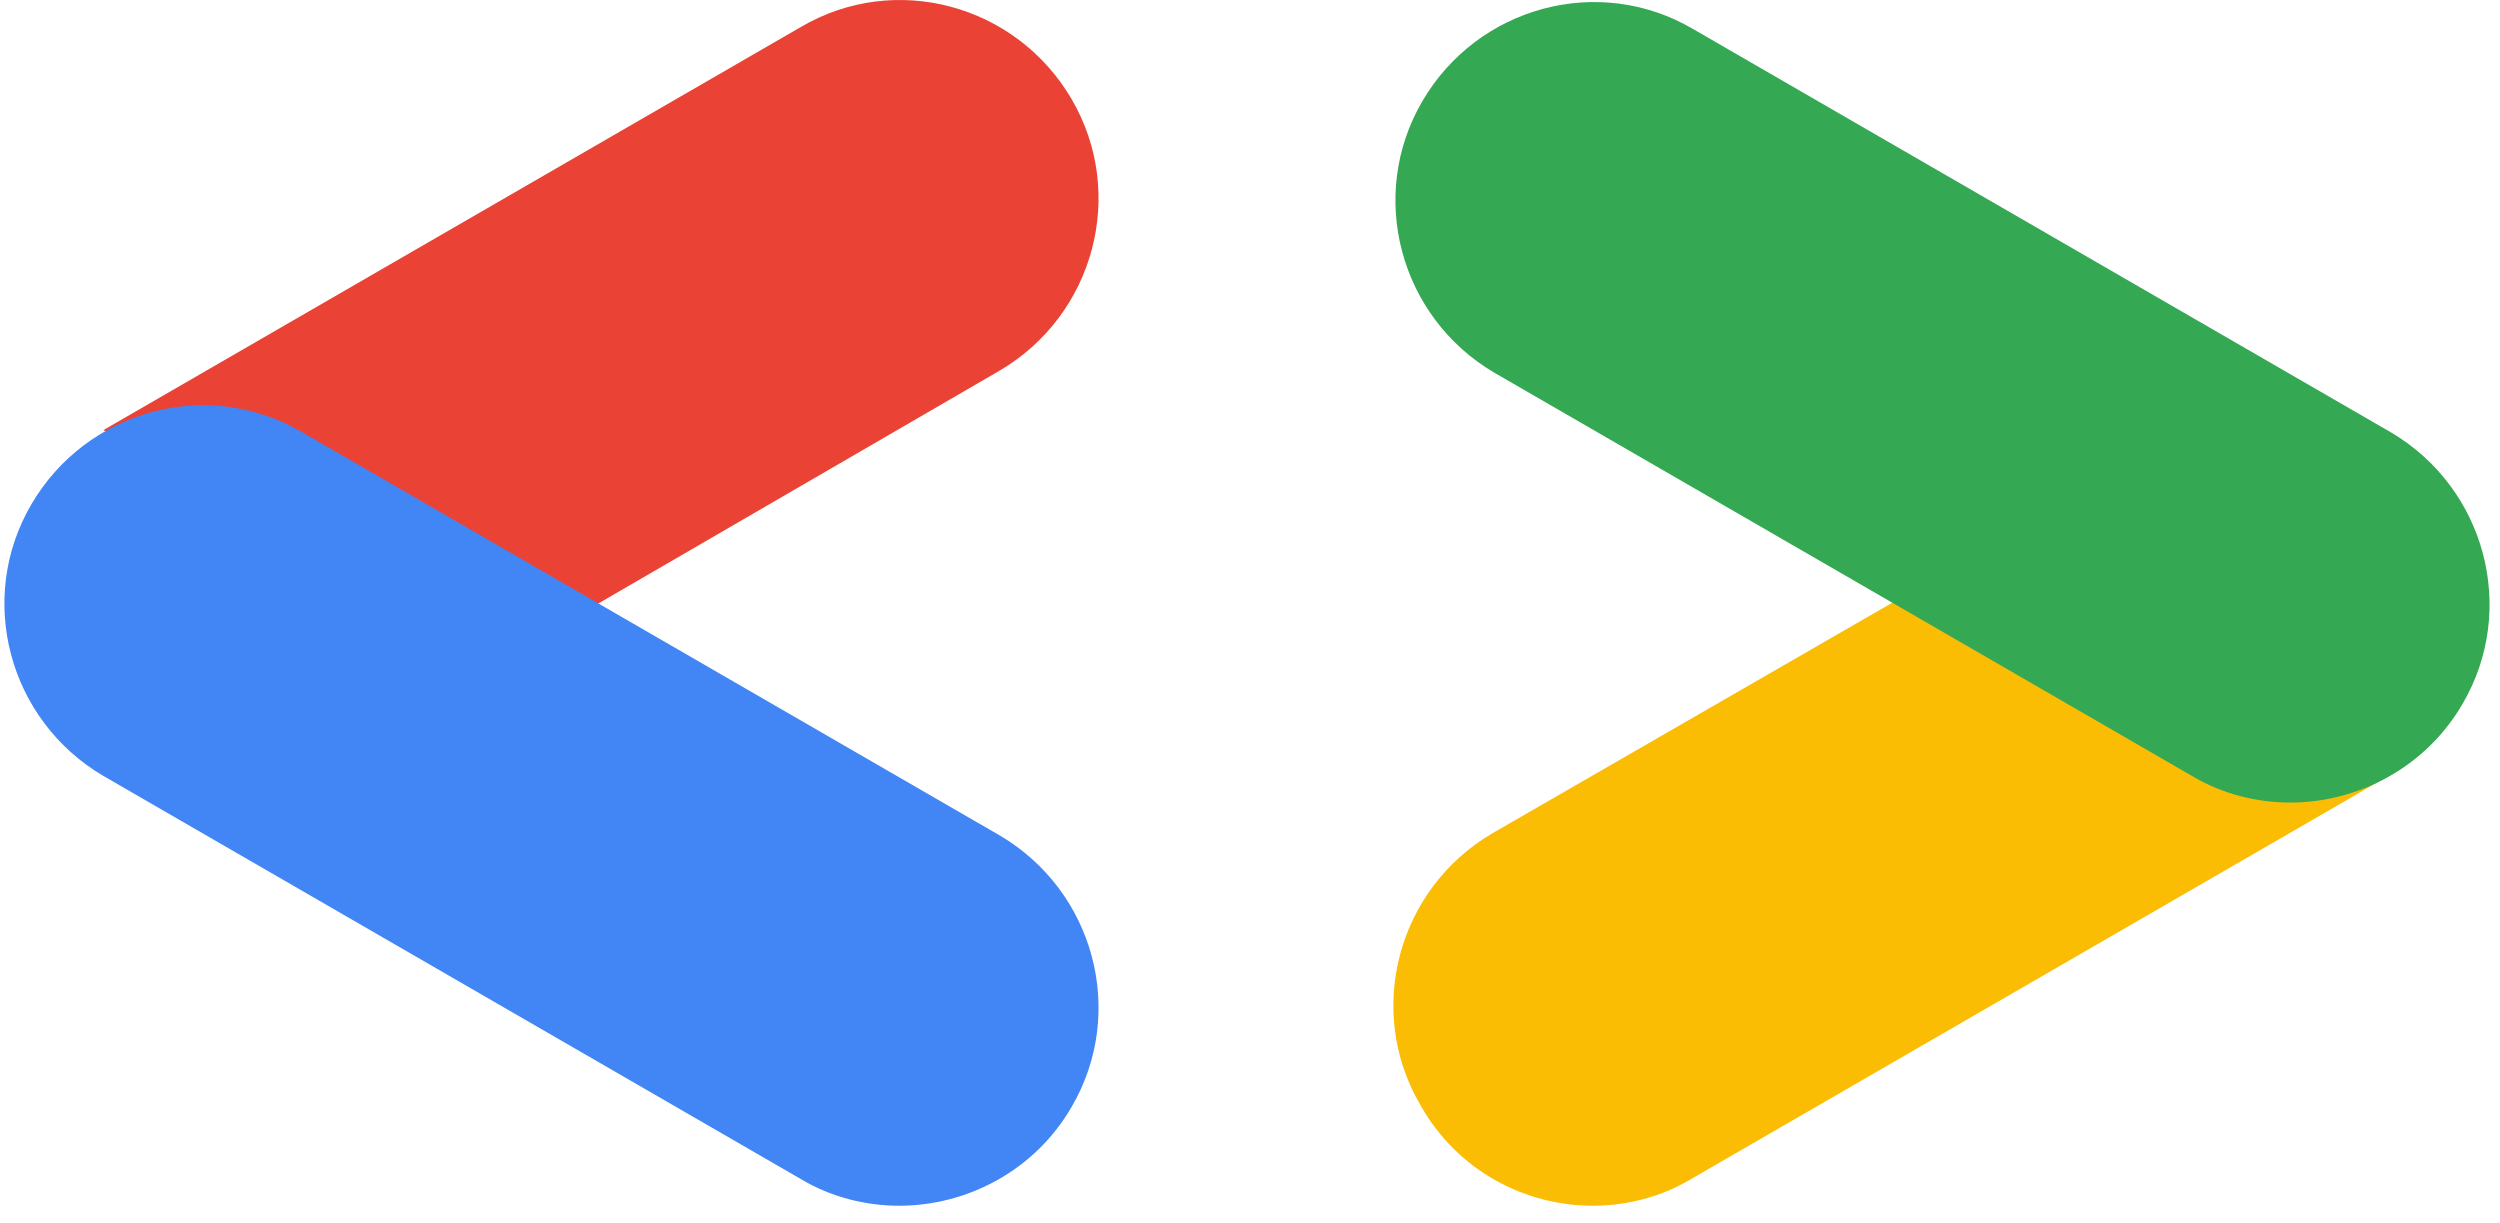 <svg width="137" height="67" viewBox="0 0 137 67" fill="none" xmlns="http://www.w3.org/2000/svg">
<path d="M32.638 33.158L54.787 20.307C59.958 17.264 61.757 10.613 58.722 5.428C55.686 0.242 49.053 -1.561 43.881 1.482L5.655 23.576L32.638 33.158Z" fill="#EA4335"/>
<path d="M49.278 66.074C52.988 66.074 56.698 64.158 58.722 60.663C61.757 55.478 59.959 48.827 54.787 45.783L16.561 23.689C11.389 20.646 4.755 22.449 1.72 27.635C-1.316 32.82 0.483 39.471 5.655 42.515L43.881 64.609C45.568 65.623 47.479 66.074 49.278 66.074Z" fill="#4285F4"/>
<path d="M87.279 66.074C89.078 66.074 90.989 65.623 92.675 64.609L130.902 42.514L104.256 32.707L81.77 45.671C76.598 48.714 74.799 55.365 77.835 60.551C79.859 64.158 83.569 66.074 87.279 66.074Z" fill="#FBBC04"/>
<path d="M125.506 43.98C129.216 43.98 132.926 42.063 134.95 38.569C137.985 33.384 136.187 26.733 131.015 23.689L92.789 1.595C87.617 -1.449 80.984 0.355 77.948 5.54C74.912 10.726 76.711 17.377 81.883 20.42L120.109 42.515C121.796 43.529 123.707 43.98 125.506 43.98Z" fill="#34A853"/>
</svg>
